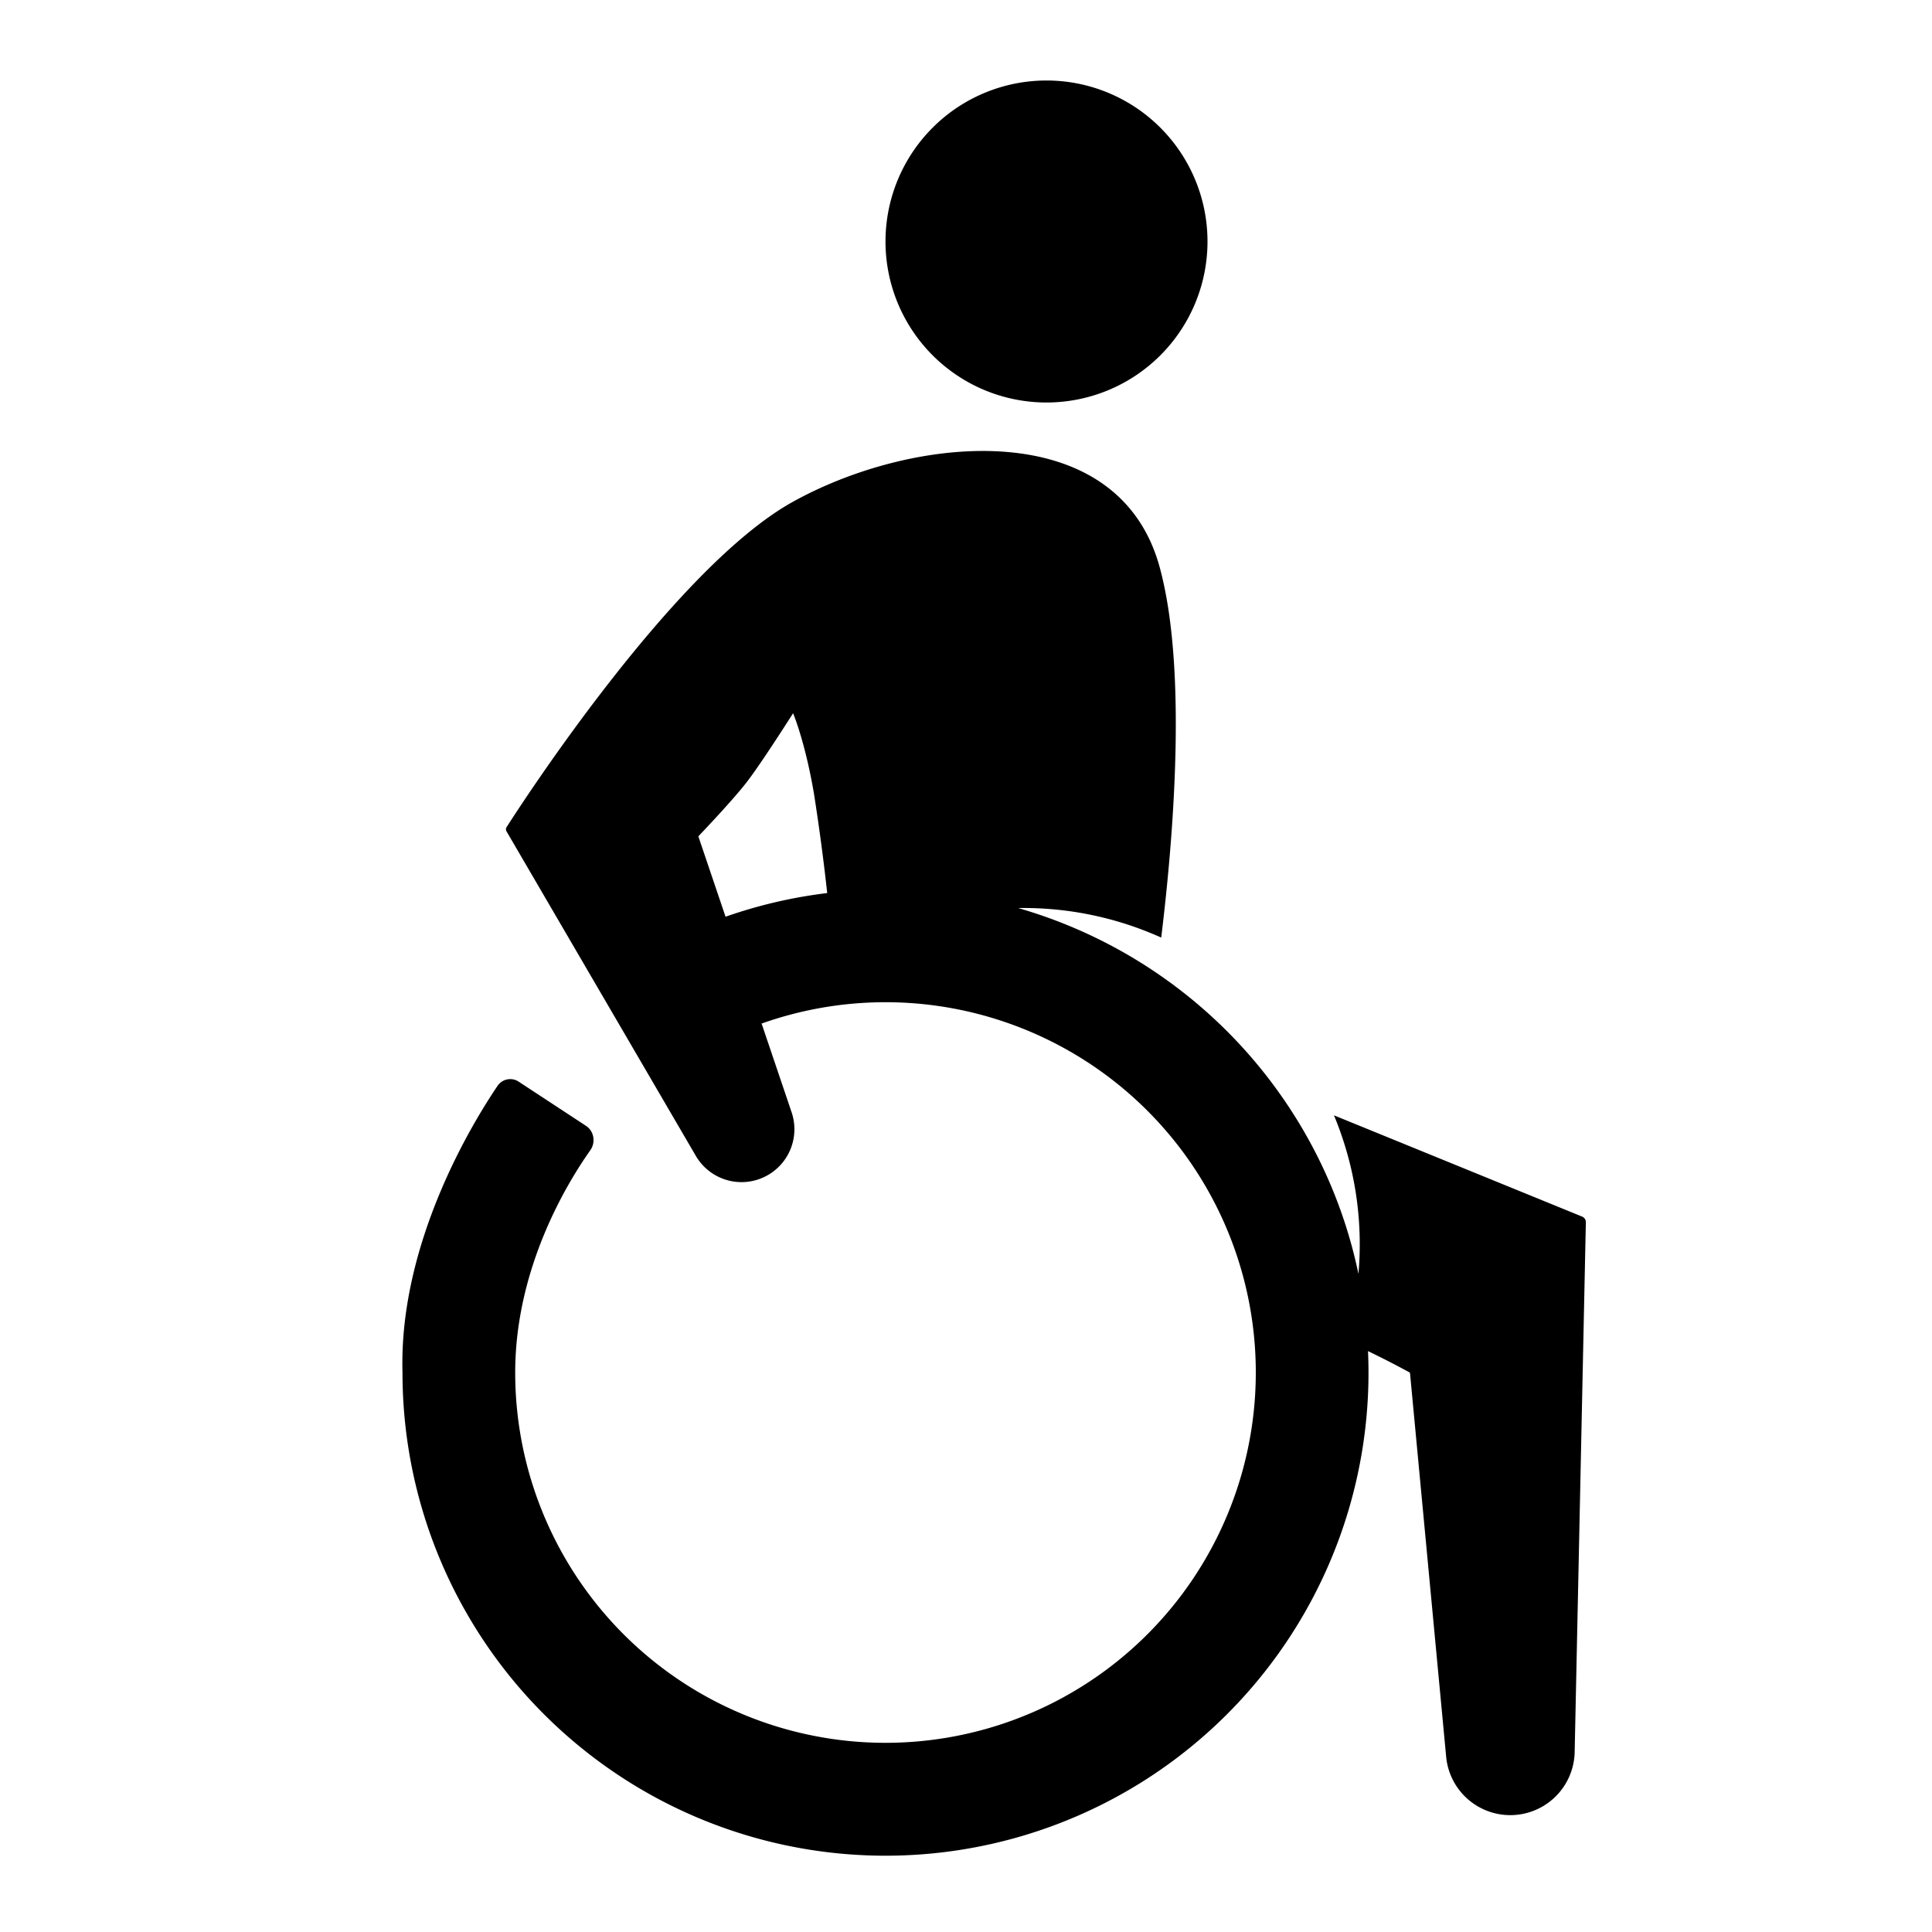<svg xmlns="http://www.w3.org/2000/svg" width="14" height="14" viewBox="0 0 24 24"><path fill="currentColor" d="M13 5a2 2 0 1 0 0-4 2 2 0 0 0 0 4z"/><path fill="currentColor" fill-rule="evenodd" d="M9.834 13.818a.657.657 0 0 1-1.19.541l-2.351-4.03a.05.05 0 0 1 0-.054c.194-.304 2.09-3.23 3.559-4.043 1.55-.857 4.046-1.06 4.555.818.345 1.27.168 3.371.018 4.597a4.165 4.165 0 0 0-1.777-.367 6.028 6.028 0 0 1 3.677 3.005c.25.48.437.996.55 1.54a4.166 4.166 0 0 0-.304-1.97l3.083 1.258c.029.012.047.04.046.072l-.139 6.582a.8.8 0 0 1-1.596.059l-.449-4.765a.017.017 0 0 0-.009-.014 12.04 12.04 0 0 0-.513-.263A6 6 0 1 1 5 17.052c-.046-1.605.864-3.096 1.182-3.565a.19.19 0 0 1 .263-.049l.835.548c.1.066.122.205.053.303-.288.407-.933 1.464-.933 2.762a4.6 4.6 0 1 0 3.061-4.336l.373 1.103zm-.821-2.43a5.963 5.963 0 0 1 1.263-.294 26.73 26.73 0 0 0-.165-1.237c-.11-.646-.259-.997-.259-.997s-.391.617-.575.855c-.174.225-.554.624-.598.67a.01.01 0 0 0-.002.01l.336.993z" clip-rule="evenodd"/></svg>